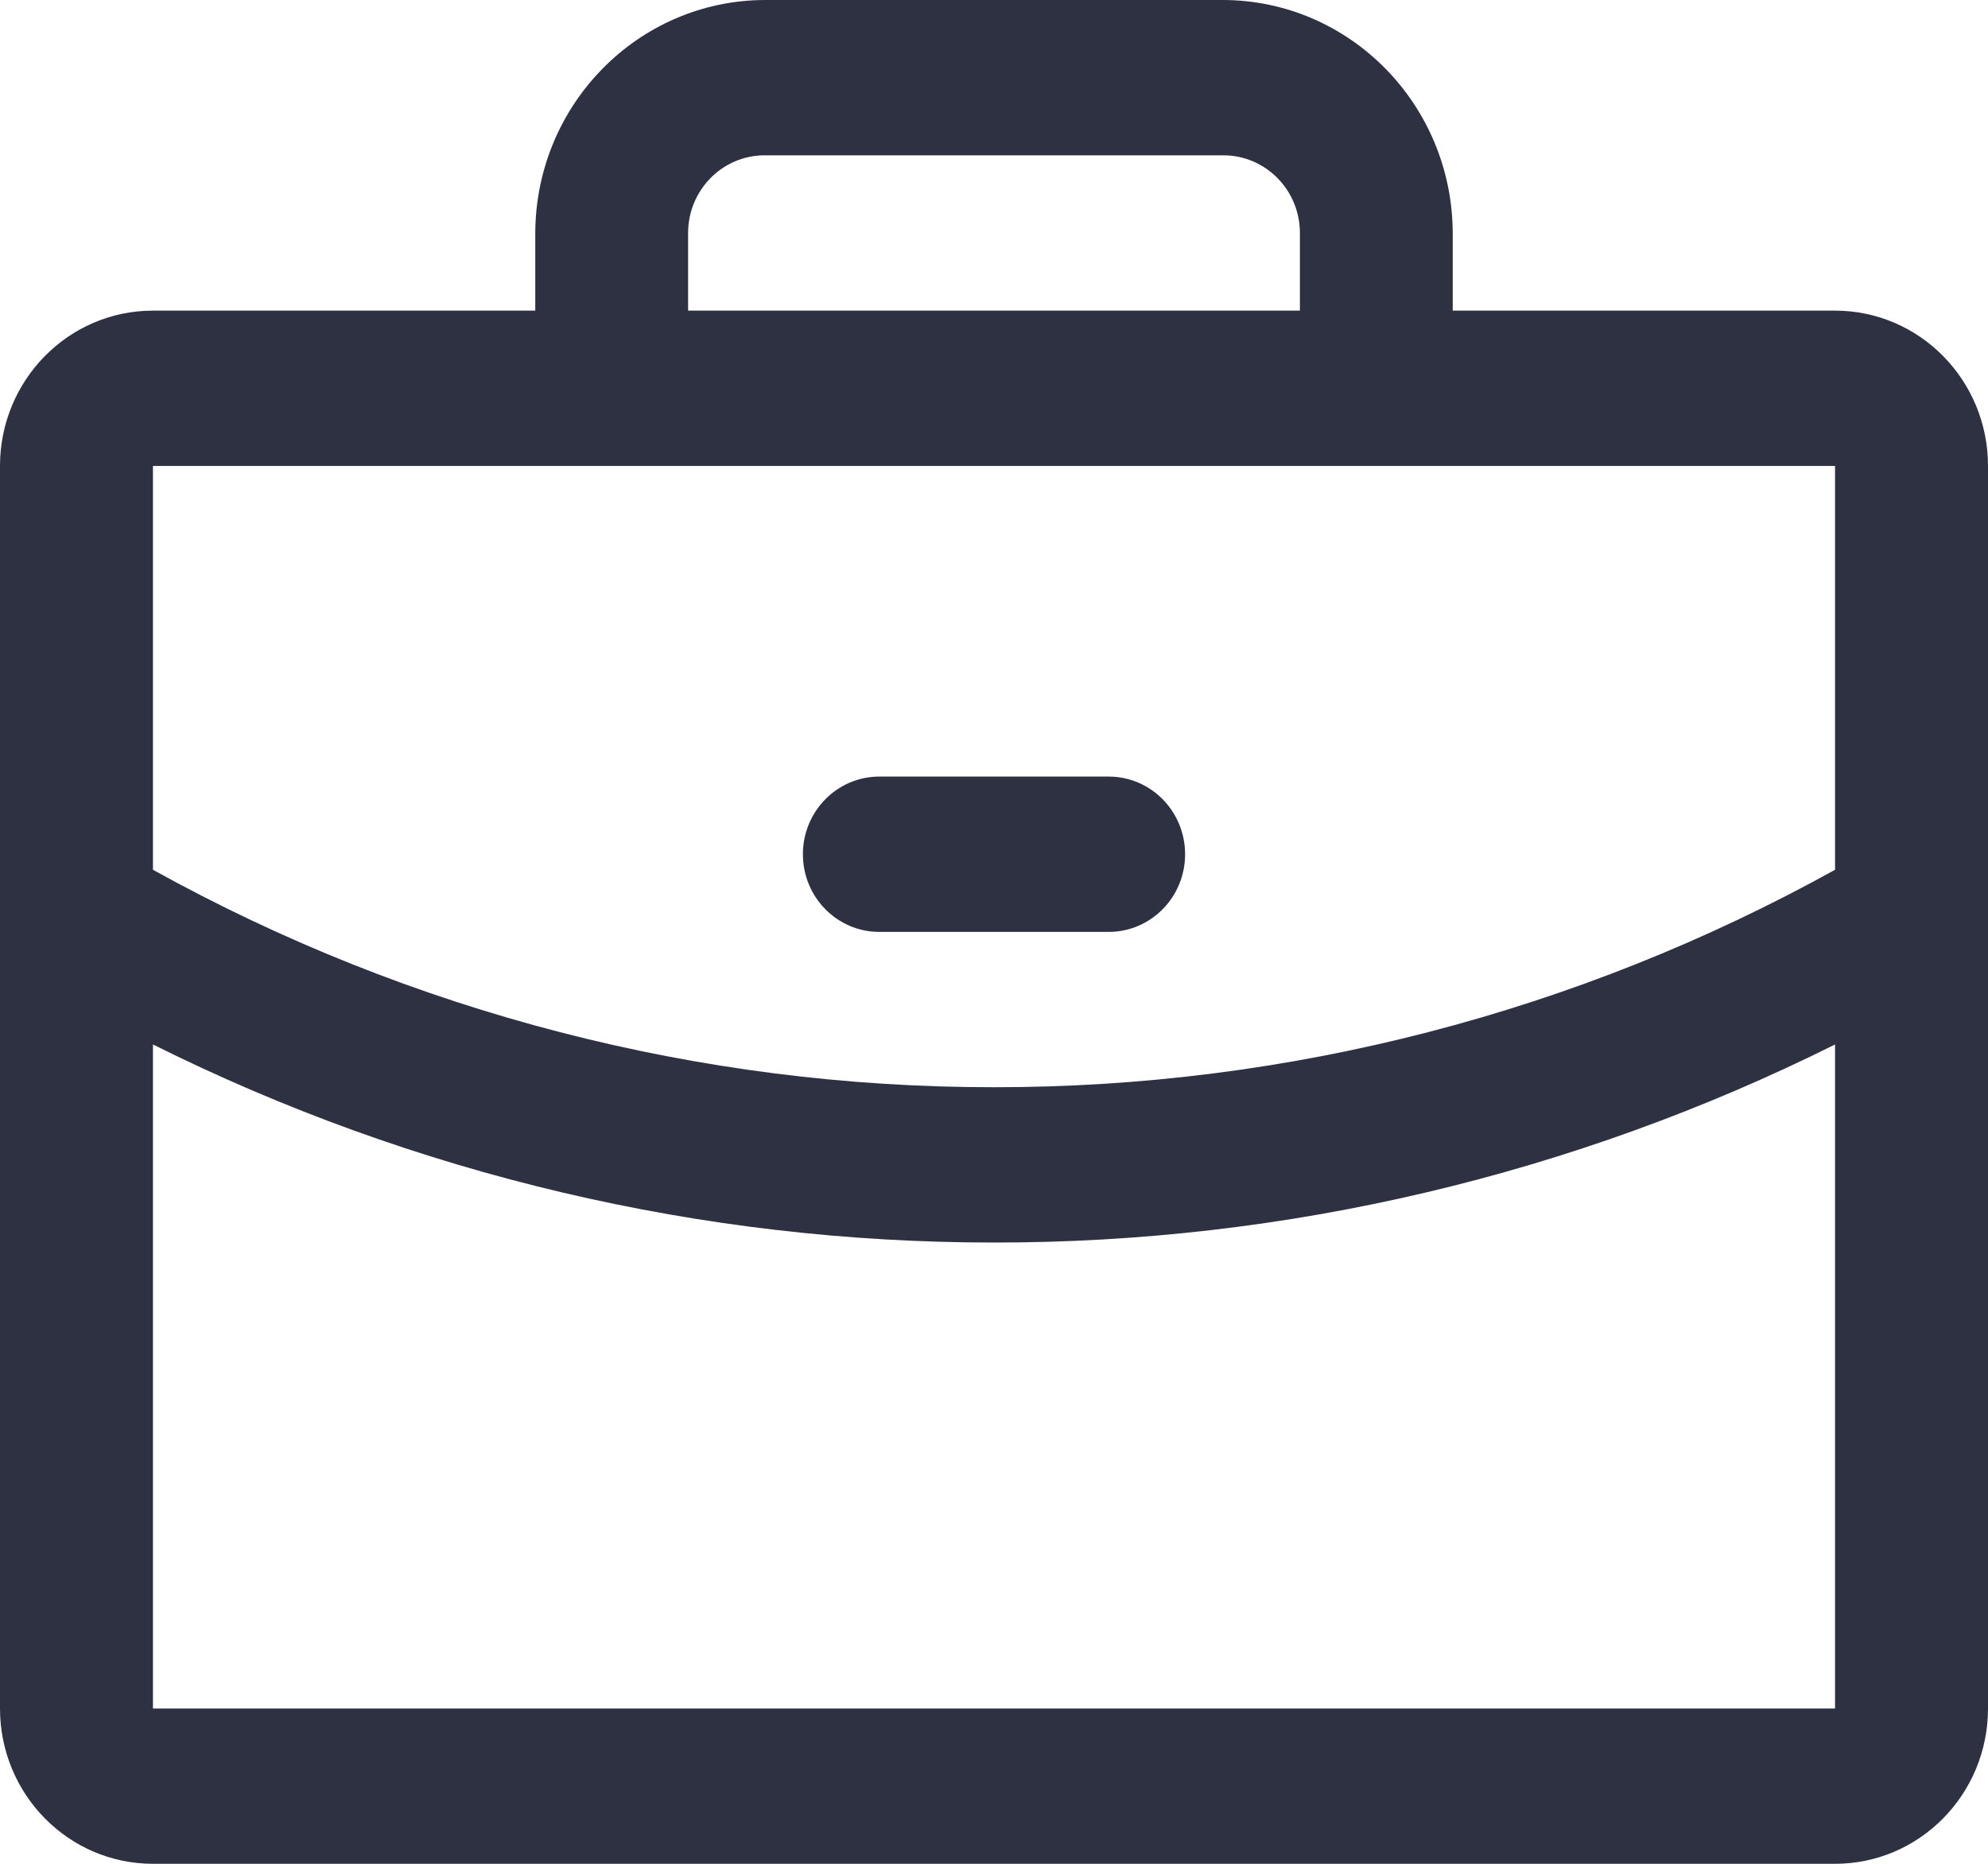 <?xml version="1.0" encoding="UTF-8"?>
<svg width="16px" height="15px" viewBox="0 0 16 15" version="1.1" xmlns="http://www.w3.org/2000/svg" xmlns:xlink="http://www.w3.org/1999/xlink">
    <title>CBBA06BA-0A0B-40BC-AD98-24F1F116237A</title>
    <g id="CLient-Landing" stroke="none" stroke-width="1" fill="none" fill-rule="evenodd">
        <g id="Momotaro-home-Copy-533" transform="translate(-23, -464)" fill="#2D3142" fill-rule="nonzero">
            <g id="Group-6-Copy" transform="translate(16, 442)">
                <g id="Group-18-Copy-4" transform="translate(0, 14)">
                    <g id="Group" transform="translate(7, 8)">
                        <path d="M14.769,2.5 L11.692,2.5 L11.692,1.875 C11.688,0.841 10.864,0.004 9.846,0 L6.154,0 C5.136,0.004 4.312,0.841 4.308,1.875 L4.308,2.5 L1.231,2.5 C0.551,2.5 0,3.06 0,3.75 L0,13.75 C0,14.44 0.551,15 1.231,15 L14.769,15 C15.449,15 16,14.44 16,13.75 L16,3.75 C16,3.06 15.449,2.5 14.769,2.5 Z M5.538,1.875 C5.538,1.53 5.814,1.25 6.154,1.25 L9.846,1.25 C10.186,1.25 10.462,1.53 10.462,1.875 L10.462,2.5 L5.538,2.5 L5.538,1.875 Z M14.769,3.75 L14.769,7 C12.693,8.15 10.365,8.752 8,8.75 C5.635,8.752 3.307,8.15 1.231,7 L1.231,3.75 L14.769,3.75 Z M14.769,13.75 L1.231,13.75 L1.231,8.406 C3.338,9.456 5.653,10.001 8,10 C10.347,10.002 12.663,9.456 14.769,8.406 L14.769,13.75 Z M6.462,6.875 C6.462,6.53 6.737,6.25 7.077,6.25 L8.923,6.25 C9.263,6.25 9.538,6.53 9.538,6.875 C9.538,7.22 9.263,7.5 8.923,7.5 L7.077,7.5 C6.737,7.5 6.462,7.22 6.462,6.875 Z" id="Shape"></path>
                    </g>
                </g>
            </g>
        </g>
    </g>
</svg>